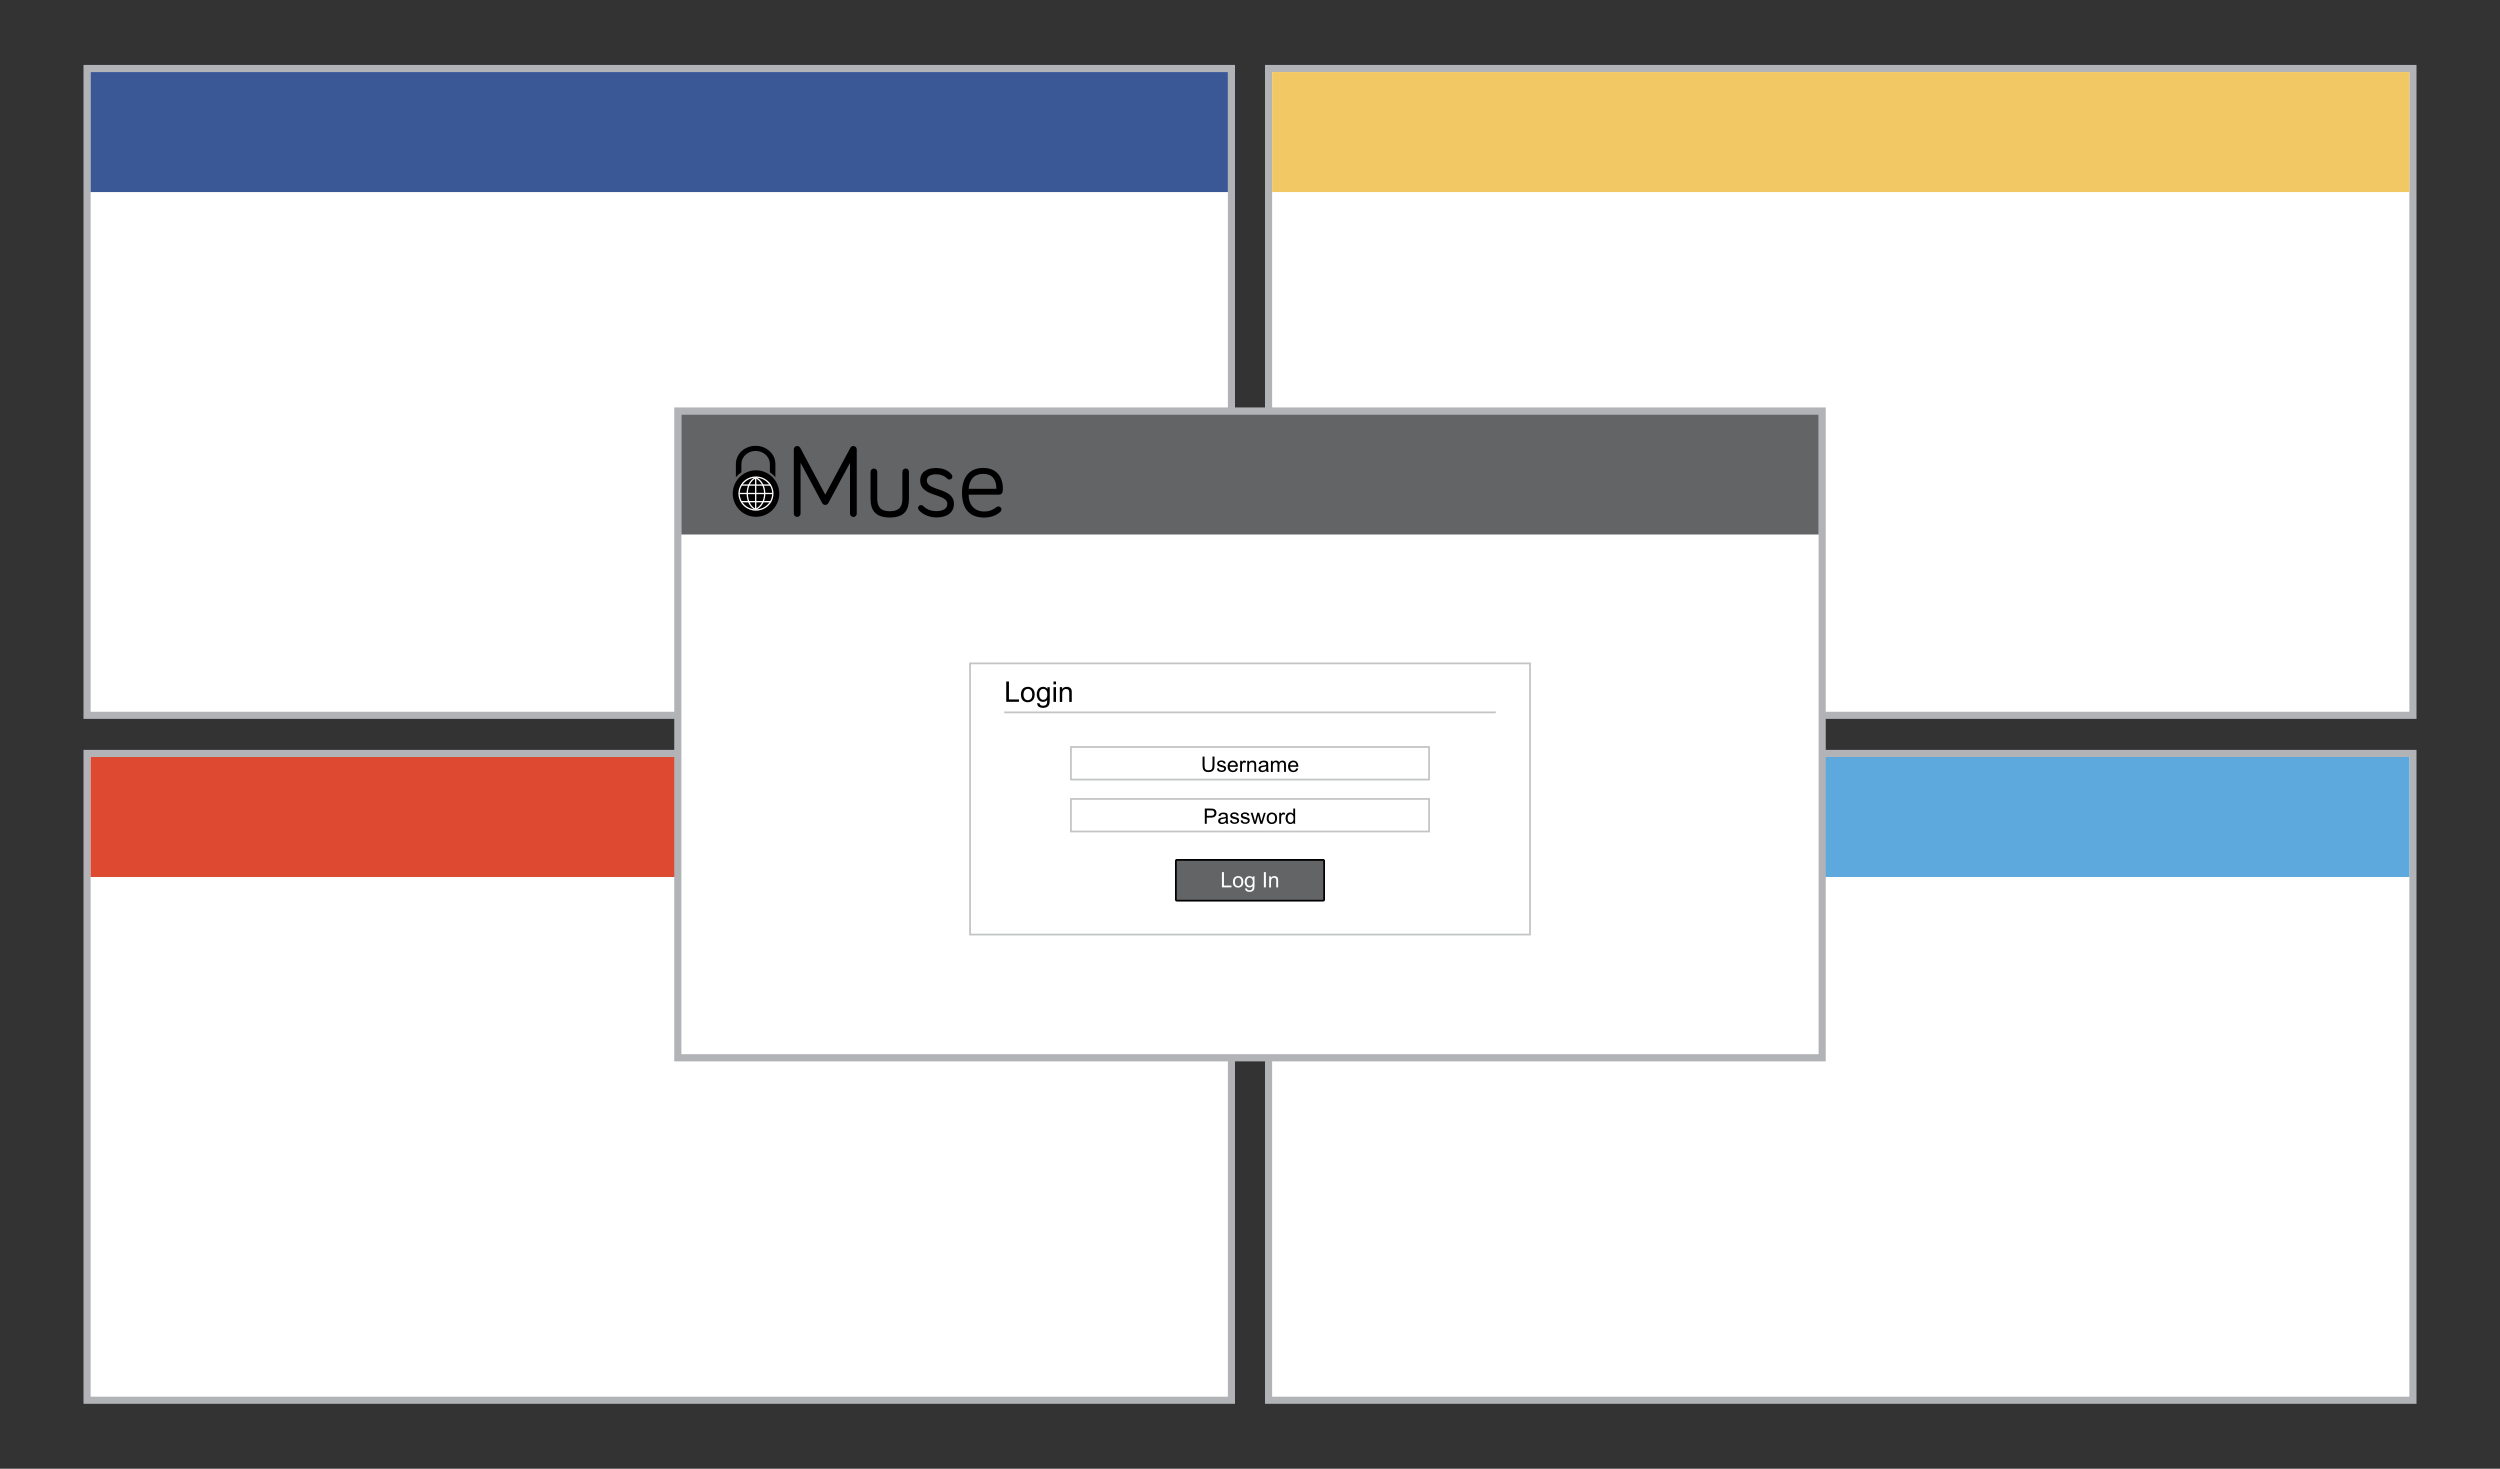 <?xml version="1.0" encoding="utf-8"?>
<!-- Generator: Adobe Illustrator 16.0.3, SVG Export Plug-In . SVG Version: 6.00 Build 0)  -->
<!DOCTYPE svg PUBLIC "-//W3C//DTD SVG 1.1//EN" "http://www.w3.org/Graphics/SVG/1.1/DTD/svg11.dtd">
<svg version="1.1" id="Layer_1" xmlns="http://www.w3.org/2000/svg" xmlns:xlink="http://www.w3.org/1999/xlink" x="0px" y="0px"
	 width="400px" height="235px" viewBox="0 0 400 235" enable-background="new 0 0 400 235" xml:space="preserve">
<rect x="0" y="0" width="400" height="235" fill="#333333" stroke="none"/>
<g>
	<g>
		<rect x="13.93" y="10.96" fill="#FFFFFF" width="183.09" height="103.49"/>
		<path fill="#B1B3B6" d="M196.46,11.53v102.35H14.5V11.53H196.46 M197.59,10.39h-1.14H14.5h-1.14v1.14v102.35v1.14h1.14h181.96
			h1.14v-1.14V11.53V10.39L197.59,10.39z"/>
	</g>
	<rect x="14.5" y="11.53" fill="#3A5796" width="181.96" height="19.2"/>
</g>
<g>
	<g>
		<rect x="202.97" y="120.55" fill="#FFFFFF" width="183.09" height="103.49"/>
		<path fill="#B1B3B6" d="M385.5,121.12v102.35H203.54V121.12H385.5 M386.64,119.98h-1.14H203.54h-1.14v1.14v102.35v1.14h1.14H385.5
			h1.14v-1.14V121.12V119.98L386.64,119.98z"/>
	</g>
	<rect x="203.54" y="121.12" fill="#5DA9DD" width="181.96" height="19.2"/>
</g>
<g>
	<g>
		<rect x="13.93" y="120.55" fill="#FFFFFF" width="183.09" height="103.49"/>
		<path fill="#B1B3B6" d="M196.46,121.12v102.35H14.5V121.12H196.46 M197.59,119.98h-1.14H14.5h-1.14v1.14v102.35v1.14h1.14h181.96
			h1.14v-1.14V121.12V119.98L197.59,119.98z"/>
	</g>
	<rect x="14.5" y="121.12" fill="#DE4A31" width="181.96" height="19.2"/>
</g>
<g>
	<g>
		<rect x="202.98" y="10.96" fill="#FFFFFF" width="183.09" height="103.49"/>
		<path fill="#B1B3B6" d="M385.5,11.53v102.35H203.54V11.53H385.5 M386.64,10.39h-1.14H203.54h-1.14v1.14v102.35v1.14h1.14H385.5
			h1.14v-1.14V11.53V10.39L386.64,10.39z"/>
	</g>
	<rect x="203.54" y="11.53" fill="#F1C863" width="181.96" height="19.2"/>
</g>
<g>
	<g>
		<rect x="108.45" y="65.76" fill="#FFFFFF" width="183.09" height="103.49"/>
		<path fill="#B1B3B6" d="M290.98,66.32v102.35H109.02V66.32H290.98 M292.11,65.19h-1.14H109.02h-1.14v1.14v102.35v1.14h1.14h181.96
			h1.14v-1.14V66.32V65.19L292.11,65.19z"/>
	</g>
	<rect x="109.02" y="66.32" fill="#636466" width="181.96" height="19.2"/>
	
		<rect x="155.21" y="106.14" fill="none" stroke="#C2C4C6" stroke-width="0.284" stroke-miterlimit="10" width="89.59" height="43.39"/>
	
		<line fill="none" stroke="#C2C4C6" stroke-width="0.284" stroke-miterlimit="10" x1="160.67" y1="113.98" x2="239.33" y2="113.98"/>
	<g>
		<path d="M161,112.3v-3.26h0.43v2.87h1.6v0.38H161z"/>
		<path d="M163.35,111.12c0-0.44,0.12-0.76,0.36-0.97c0.2-0.17,0.45-0.26,0.74-0.26c0.32,0,0.59,0.11,0.79,0.32
			c0.21,0.21,0.31,0.51,0.31,0.88c0,0.3-0.05,0.54-0.14,0.72c-0.09,0.17-0.22,0.31-0.4,0.41c-0.17,0.1-0.36,0.14-0.57,0.14
			c-0.33,0-0.6-0.11-0.8-0.32C163.45,111.82,163.35,111.52,163.35,111.12z M163.76,111.12c0,0.3,0.07,0.53,0.2,0.68
			s0.3,0.23,0.5,0.23c0.2,0,0.36-0.08,0.5-0.23s0.2-0.38,0.2-0.69c0-0.29-0.07-0.51-0.2-0.66c-0.13-0.15-0.3-0.23-0.49-0.23
			c-0.2,0-0.37,0.07-0.5,0.22S163.76,110.82,163.76,111.12z"/>
		<path d="M165.95,112.49l0.39,0.06c0.02,0.12,0.06,0.21,0.14,0.26c0.1,0.07,0.23,0.11,0.41,0.11c0.19,0,0.33-0.04,0.43-0.11
			c0.1-0.07,0.17-0.18,0.2-0.31c0.02-0.08,0.03-0.25,0.03-0.51c-0.17,0.21-0.39,0.31-0.65,0.31c-0.32,0-0.58-0.12-0.75-0.35
			s-0.27-0.51-0.27-0.84c0-0.23,0.04-0.43,0.12-0.62c0.08-0.19,0.2-0.34,0.35-0.44c0.15-0.1,0.34-0.16,0.55-0.16
			c0.28,0,0.51,0.11,0.69,0.34v-0.28h0.37v2.04c0,0.37-0.04,0.63-0.11,0.78s-0.19,0.27-0.36,0.36c-0.16,0.09-0.36,0.13-0.6,0.13
			c-0.28,0-0.51-0.06-0.68-0.19C166.03,112.94,165.95,112.75,165.95,112.49z M166.28,111.08c0,0.31,0.06,0.54,0.18,0.68
			c0.12,0.14,0.28,0.21,0.46,0.21c0.18,0,0.34-0.07,0.46-0.21c0.12-0.14,0.19-0.36,0.19-0.67c0-0.29-0.06-0.51-0.19-0.65
			c-0.13-0.15-0.28-0.22-0.46-0.22c-0.18,0-0.33,0.07-0.45,0.22C166.34,110.58,166.28,110.79,166.28,111.08z"/>
		<path d="M168.56,109.5v-0.46h0.4v0.46H168.56z M168.56,112.3v-2.36h0.4v2.36H168.56z"/>
		<path d="M169.57,112.3v-2.36h0.36v0.34c0.17-0.26,0.42-0.39,0.75-0.39c0.14,0,0.27,0.03,0.39,0.08c0.12,0.05,0.21,0.12,0.27,0.2
			c0.06,0.08,0.1,0.18,0.12,0.3c0.02,0.07,0.02,0.2,0.02,0.39v1.45h-0.4v-1.44c0-0.16-0.02-0.28-0.05-0.37
			c-0.03-0.08-0.09-0.15-0.17-0.19c-0.08-0.05-0.17-0.07-0.28-0.07c-0.17,0-0.32,0.05-0.44,0.16c-0.12,0.11-0.19,0.31-0.19,0.62
			v1.29H169.57z"/>
	</g>
	<g>
		
			<rect x="171.35" y="119.52" fill="none" stroke="#C2C4C6" stroke-width="0.284" stroke-miterlimit="10" width="57.3" height="5.21"/>
		<g>
			<path d="M194,121.05h0.32v1.41c0,0.25-0.03,0.44-0.08,0.59c-0.06,0.14-0.16,0.26-0.3,0.35c-0.15,0.09-0.34,0.14-0.57,0.14
				c-0.23,0-0.42-0.04-0.56-0.12c-0.15-0.08-0.25-0.19-0.31-0.34c-0.06-0.15-0.09-0.35-0.09-0.61v-1.41h0.32v1.41
				c0,0.21,0.02,0.37,0.06,0.47c0.04,0.1,0.11,0.18,0.2,0.23c0.1,0.05,0.21,0.08,0.35,0.08c0.24,0,0.41-0.05,0.51-0.16
				c0.1-0.11,0.15-0.31,0.15-0.62V121.05z"/>
			<path d="M194.7,122.97l0.3-0.05c0.02,0.12,0.06,0.21,0.14,0.27c0.08,0.06,0.18,0.09,0.32,0.09c0.14,0,0.24-0.03,0.31-0.08
				c0.07-0.06,0.1-0.12,0.1-0.2c0-0.07-0.03-0.12-0.09-0.16c-0.04-0.03-0.14-0.06-0.31-0.1c-0.22-0.06-0.37-0.1-0.46-0.14
				c-0.08-0.04-0.15-0.1-0.19-0.17s-0.07-0.15-0.07-0.24c0-0.08,0.02-0.15,0.05-0.22s0.09-0.12,0.15-0.17
				c0.05-0.03,0.11-0.06,0.19-0.09s0.17-0.04,0.26-0.04c0.14,0,0.26,0.02,0.37,0.06s0.18,0.09,0.23,0.16s0.08,0.16,0.1,0.27
				l-0.29,0.04c-0.01-0.09-0.05-0.16-0.12-0.21c-0.06-0.05-0.15-0.08-0.27-0.08c-0.14,0-0.24,0.02-0.29,0.07
				c-0.06,0.05-0.09,0.1-0.09,0.16c0,0.04,0.01,0.07,0.04,0.11s0.06,0.06,0.11,0.08c0.03,0.01,0.12,0.04,0.27,0.08
				c0.21,0.06,0.36,0.1,0.44,0.14c0.08,0.04,0.15,0.09,0.2,0.16c0.05,0.07,0.07,0.15,0.07,0.26c0,0.1-0.03,0.19-0.09,0.28
				c-0.06,0.09-0.14,0.16-0.25,0.2s-0.23,0.07-0.37,0.07c-0.23,0-0.41-0.05-0.53-0.14C194.81,123.3,194.73,123.16,194.7,122.97z"/>
			<path d="M197.74,122.93l0.31,0.04c-0.05,0.18-0.14,0.32-0.27,0.42c-0.13,0.1-0.3,0.15-0.51,0.15c-0.26,0-0.46-0.08-0.62-0.24
				c-0.15-0.16-0.23-0.38-0.23-0.67c0-0.3,0.08-0.53,0.23-0.69c0.15-0.16,0.35-0.25,0.6-0.25c0.24,0,0.43,0.08,0.58,0.24
				c0.15,0.16,0.23,0.39,0.23,0.68c0,0.02,0,0.04,0,0.08h-1.32c0.01,0.19,0.07,0.34,0.17,0.45c0.1,0.1,0.22,0.16,0.37,0.16
				c0.11,0,0.2-0.03,0.28-0.09C197.63,123.15,197.69,123.05,197.74,122.93z M196.75,122.44h0.99c-0.01-0.15-0.05-0.26-0.11-0.33
				c-0.1-0.12-0.22-0.17-0.37-0.17c-0.14,0-0.25,0.05-0.35,0.14C196.81,122.16,196.76,122.29,196.75,122.44z"/>
			<path d="M198.42,123.5v-1.77h0.27V122c0.07-0.13,0.13-0.21,0.19-0.25s0.12-0.06,0.19-0.06c0.1,0,0.2,0.03,0.31,0.1l-0.1,0.28
				c-0.07-0.04-0.15-0.07-0.22-0.07c-0.07,0-0.12,0.02-0.18,0.06s-0.09,0.09-0.11,0.16c-0.03,0.11-0.05,0.22-0.05,0.35v0.93H198.42z
				"/>
			<path d="M199.56,123.5v-1.77h0.27v0.25c0.13-0.19,0.32-0.29,0.56-0.29c0.11,0,0.2,0.02,0.29,0.06c0.09,0.04,0.16,0.09,0.2,0.15
				c0.04,0.06,0.08,0.14,0.09,0.22c0.01,0.06,0.02,0.15,0.02,0.29v1.09h-0.3v-1.08c0-0.12-0.01-0.21-0.04-0.27s-0.06-0.11-0.12-0.14
				c-0.06-0.04-0.13-0.05-0.21-0.05c-0.13,0-0.24,0.04-0.33,0.12c-0.09,0.08-0.14,0.24-0.14,0.46v0.97H199.56z"/>
			<path d="M202.61,123.28c-0.11,0.09-0.22,0.16-0.32,0.2c-0.1,0.04-0.21,0.06-0.33,0.06c-0.19,0-0.34-0.05-0.45-0.14
				c-0.1-0.1-0.16-0.22-0.16-0.36c0-0.09,0.02-0.17,0.06-0.24c0.04-0.07,0.09-0.13,0.15-0.17c0.06-0.04,0.14-0.08,0.22-0.1
				c0.06-0.02,0.15-0.03,0.27-0.04c0.24-0.03,0.42-0.06,0.54-0.1c0-0.04,0-0.07,0-0.08c0-0.12-0.03-0.21-0.08-0.26
				c-0.08-0.07-0.19-0.1-0.34-0.1c-0.14,0-0.24,0.02-0.31,0.07c-0.07,0.05-0.12,0.14-0.15,0.26l-0.29-0.04
				c0.03-0.13,0.07-0.23,0.13-0.3c0.06-0.08,0.15-0.14,0.27-0.18s0.25-0.06,0.4-0.06c0.15,0,0.27,0.02,0.37,0.05
				c0.09,0.04,0.16,0.08,0.21,0.13c0.04,0.05,0.08,0.12,0.09,0.2c0.01,0.05,0.02,0.14,0.02,0.28v0.4c0,0.28,0.01,0.46,0.02,0.53
				c0.01,0.07,0.04,0.14,0.08,0.21h-0.31C202.64,123.43,202.62,123.36,202.61,123.28z M202.59,122.61
				c-0.11,0.04-0.27,0.08-0.49,0.11c-0.12,0.02-0.21,0.04-0.26,0.06c-0.05,0.02-0.09,0.05-0.12,0.1s-0.04,0.09-0.04,0.14
				c0,0.08,0.03,0.15,0.09,0.2s0.15,0.08,0.27,0.08c0.12,0,0.22-0.03,0.31-0.08c0.09-0.05,0.16-0.12,0.2-0.21
				c0.03-0.07,0.05-0.17,0.05-0.3V122.61z"/>
			<path d="M203.35,123.5v-1.77h0.27v0.25c0.06-0.09,0.13-0.16,0.22-0.21c0.09-0.05,0.2-0.08,0.31-0.08c0.13,0,0.24,0.03,0.32,0.08
				c0.08,0.05,0.14,0.13,0.18,0.23c0.14-0.21,0.32-0.31,0.55-0.31c0.17,0,0.31,0.05,0.41,0.15c0.09,0.1,0.14,0.25,0.14,0.45v1.21
				h-0.3v-1.11c0-0.12-0.01-0.21-0.03-0.26c-0.02-0.05-0.05-0.1-0.11-0.13c-0.05-0.03-0.11-0.05-0.18-0.05
				c-0.12,0-0.23,0.04-0.31,0.12c-0.08,0.08-0.12,0.22-0.12,0.4v1.03h-0.3v-1.15c0-0.13-0.02-0.23-0.07-0.3s-0.13-0.1-0.24-0.1
				c-0.08,0-0.16,0.02-0.23,0.07c-0.07,0.04-0.12,0.11-0.16,0.2c-0.03,0.09-0.05,0.21-0.05,0.37v0.92H203.35z"/>
			<path d="M207.41,122.93l0.31,0.04c-0.05,0.18-0.14,0.32-0.27,0.42s-0.3,0.15-0.51,0.15c-0.26,0-0.46-0.08-0.62-0.24
				c-0.15-0.16-0.23-0.38-0.23-0.67c0-0.3,0.08-0.53,0.23-0.69c0.15-0.16,0.35-0.25,0.6-0.25c0.24,0,0.43,0.08,0.58,0.24
				c0.15,0.16,0.23,0.39,0.23,0.68c0,0.02,0,0.04,0,0.08h-1.32c0.01,0.19,0.07,0.34,0.17,0.45c0.1,0.1,0.22,0.16,0.37,0.16
				c0.11,0,0.2-0.03,0.28-0.09C207.3,123.15,207.36,123.05,207.41,122.93z M206.42,122.44h0.99c-0.01-0.15-0.05-0.26-0.11-0.33
				c-0.1-0.12-0.22-0.17-0.37-0.17c-0.14,0-0.25,0.05-0.35,0.14C206.48,122.16,206.43,122.29,206.42,122.44z"/>
		</g>
	</g>
	<g>
		
			<rect x="171.35" y="127.83" fill="none" stroke="#C2C4C6" stroke-width="0.284" stroke-miterlimit="10" width="57.3" height="5.21"/>
		<g>
			<path d="M192.77,131.81v-2.44h0.92c0.16,0,0.29,0.01,0.37,0.02c0.12,0.02,0.22,0.06,0.3,0.11s0.15,0.13,0.2,0.24
				c0.05,0.1,0.07,0.21,0.07,0.33c0,0.21-0.07,0.38-0.2,0.53c-0.13,0.14-0.37,0.22-0.72,0.22h-0.63v0.99H192.77z M193.1,130.53h0.63
				c0.21,0,0.36-0.04,0.44-0.12c0.09-0.08,0.13-0.19,0.13-0.33c0-0.1-0.03-0.19-0.08-0.26c-0.05-0.07-0.12-0.12-0.2-0.14
				c-0.05-0.01-0.15-0.02-0.3-0.02h-0.62V130.53z"/>
			<path d="M196.16,131.59c-0.11,0.09-0.22,0.16-0.32,0.2c-0.1,0.04-0.21,0.06-0.33,0.06c-0.19,0-0.34-0.05-0.45-0.14
				s-0.16-0.22-0.16-0.36c0-0.09,0.02-0.17,0.06-0.24c0.04-0.07,0.09-0.13,0.15-0.17c0.06-0.04,0.14-0.08,0.22-0.1
				c0.06-0.02,0.15-0.03,0.27-0.04c0.24-0.03,0.42-0.06,0.53-0.1c0-0.04,0-0.07,0-0.08c0-0.12-0.03-0.21-0.08-0.26
				c-0.08-0.07-0.19-0.1-0.34-0.1c-0.14,0-0.25,0.02-0.31,0.07c-0.07,0.05-0.12,0.14-0.15,0.26l-0.29-0.04
				c0.03-0.13,0.07-0.23,0.13-0.3s0.15-0.14,0.26-0.18c0.12-0.04,0.25-0.06,0.4-0.06c0.15,0,0.27,0.02,0.37,0.05
				c0.09,0.04,0.16,0.08,0.21,0.13c0.04,0.05,0.08,0.12,0.09,0.2c0.01,0.05,0.02,0.14,0.02,0.28v0.4c0,0.28,0.01,0.46,0.02,0.53
				c0.01,0.07,0.04,0.14,0.08,0.21h-0.31C196.19,131.75,196.17,131.68,196.16,131.59z M196.14,130.92
				c-0.11,0.04-0.27,0.08-0.49,0.11c-0.12,0.02-0.21,0.04-0.26,0.06c-0.05,0.02-0.09,0.05-0.12,0.1s-0.04,0.09-0.04,0.14
				c0,0.08,0.03,0.15,0.09,0.2c0.06,0.05,0.15,0.08,0.27,0.08c0.12,0,0.22-0.03,0.31-0.08c0.09-0.05,0.16-0.12,0.2-0.21
				c0.03-0.07,0.05-0.17,0.05-0.3V130.92z"/>
			<path d="M196.79,131.28l0.3-0.05c0.02,0.12,0.06,0.21,0.14,0.27s0.18,0.09,0.32,0.09c0.14,0,0.24-0.03,0.31-0.08
				c0.07-0.06,0.1-0.12,0.1-0.2c0-0.07-0.03-0.12-0.09-0.16c-0.04-0.03-0.14-0.06-0.31-0.1c-0.22-0.05-0.37-0.1-0.46-0.14
				s-0.15-0.1-0.19-0.17c-0.04-0.07-0.07-0.15-0.07-0.24c0-0.08,0.02-0.15,0.05-0.22s0.09-0.12,0.15-0.17
				c0.05-0.04,0.11-0.06,0.19-0.09s0.17-0.04,0.26-0.04c0.14,0,0.26,0.02,0.37,0.06s0.18,0.09,0.23,0.16s0.08,0.16,0.1,0.27
				l-0.29,0.04c-0.01-0.09-0.05-0.16-0.12-0.21s-0.15-0.08-0.27-0.08c-0.14,0-0.24,0.02-0.29,0.07c-0.06,0.04-0.09,0.1-0.09,0.16
				c0,0.04,0.01,0.07,0.04,0.1c0.02,0.03,0.06,0.06,0.11,0.08c0.03,0.01,0.12,0.04,0.27,0.08c0.21,0.06,0.36,0.1,0.44,0.14
				s0.15,0.09,0.2,0.16c0.05,0.07,0.07,0.15,0.07,0.26c0,0.1-0.03,0.19-0.09,0.28s-0.14,0.16-0.25,0.2
				c-0.11,0.05-0.23,0.07-0.37,0.07c-0.23,0-0.41-0.05-0.53-0.14C196.9,131.61,196.82,131.47,196.79,131.28z"/>
			<path d="M198.49,131.28l0.3-0.05c0.02,0.12,0.06,0.21,0.14,0.27s0.18,0.09,0.32,0.09c0.14,0,0.24-0.03,0.31-0.08
				c0.07-0.06,0.1-0.12,0.1-0.2c0-0.07-0.03-0.12-0.09-0.16c-0.04-0.03-0.14-0.06-0.31-0.1c-0.22-0.05-0.37-0.1-0.46-0.14
				s-0.15-0.1-0.19-0.17c-0.04-0.07-0.07-0.15-0.07-0.24c0-0.08,0.02-0.15,0.05-0.22s0.09-0.12,0.15-0.17
				c0.05-0.04,0.11-0.06,0.19-0.09s0.17-0.04,0.26-0.04c0.14,0,0.26,0.02,0.37,0.06s0.18,0.09,0.23,0.16s0.08,0.16,0.1,0.27
				l-0.29,0.04c-0.01-0.09-0.05-0.16-0.12-0.21s-0.15-0.08-0.27-0.08c-0.14,0-0.24,0.02-0.29,0.07c-0.06,0.04-0.09,0.1-0.09,0.16
				c0,0.04,0.01,0.07,0.04,0.1c0.02,0.03,0.06,0.06,0.11,0.08c0.03,0.01,0.12,0.04,0.27,0.08c0.21,0.06,0.36,0.1,0.44,0.14
				s0.15,0.09,0.2,0.16c0.05,0.07,0.07,0.15,0.07,0.26c0,0.1-0.03,0.19-0.09,0.28s-0.14,0.16-0.25,0.2
				c-0.11,0.05-0.23,0.07-0.37,0.07c-0.23,0-0.41-0.05-0.53-0.14C198.6,131.61,198.53,131.47,198.49,131.28z"/>
			<path d="M200.65,131.81l-0.54-1.77h0.31l0.28,1.02l0.1,0.38c0-0.02,0.03-0.14,0.09-0.36l0.28-1.04h0.31l0.26,1.03l0.09,0.34
				l0.1-0.34l0.3-1.02h0.29l-0.55,1.77h-0.31l-0.28-1.06l-0.07-0.3l-0.36,1.36H200.65z"/>
			<path d="M202.67,130.93c0-0.33,0.09-0.57,0.27-0.73c0.15-0.13,0.34-0.2,0.56-0.2c0.24,0,0.44,0.08,0.6,0.24
				c0.16,0.16,0.23,0.38,0.23,0.66c0,0.23-0.03,0.41-0.1,0.54c-0.07,0.13-0.17,0.23-0.3,0.3s-0.27,0.11-0.43,0.11
				c-0.25,0-0.45-0.08-0.6-0.24C202.75,131.45,202.67,131.22,202.67,130.93z M202.98,130.93c0,0.23,0.05,0.4,0.15,0.51
				c0.1,0.11,0.22,0.17,0.37,0.17s0.27-0.06,0.37-0.17s0.15-0.29,0.15-0.52c0-0.22-0.05-0.38-0.15-0.5s-0.22-0.17-0.37-0.17
				c-0.15,0-0.27,0.06-0.37,0.17C203.03,130.53,202.98,130.7,202.98,130.93z"/>
			<path d="M204.68,131.81v-1.77h0.27v0.27c0.07-0.13,0.13-0.21,0.19-0.25c0.06-0.04,0.12-0.06,0.19-0.06c0.1,0,0.2,0.03,0.31,0.1
				l-0.1,0.28c-0.07-0.04-0.15-0.07-0.22-0.07c-0.07,0-0.12,0.02-0.18,0.06c-0.05,0.04-0.09,0.09-0.11,0.16
				c-0.03,0.11-0.05,0.22-0.05,0.35v0.93H204.68z"/>
			<path d="M206.96,131.81v-0.22c-0.11,0.17-0.28,0.26-0.5,0.26c-0.14,0-0.27-0.04-0.39-0.12c-0.12-0.08-0.21-0.19-0.28-0.33
				c-0.06-0.14-0.1-0.3-0.1-0.48c0-0.18,0.03-0.34,0.09-0.48c0.06-0.14,0.15-0.25,0.26-0.33c0.12-0.08,0.25-0.11,0.4-0.11
				c0.11,0,0.2,0.02,0.28,0.07c0.08,0.04,0.15,0.1,0.2,0.18v-0.88h0.3v2.44H206.96z M206.02,130.93c0,0.23,0.05,0.4,0.14,0.51
				c0.1,0.11,0.21,0.17,0.34,0.17s0.24-0.05,0.33-0.16s0.14-0.27,0.14-0.49c0-0.24-0.05-0.42-0.14-0.53s-0.21-0.17-0.34-0.17
				c-0.13,0-0.24,0.05-0.33,0.16S206.02,130.69,206.02,130.93z"/>
		</g>
	</g>
	<g>
		<g>
			<path fill="#636466" d="M188.28,144.11c-0.08,0-0.14-0.06-0.14-0.14v-6.24c0-0.08,0.06-0.14,0.14-0.14h23.44
				c0.08,0,0.14,0.06,0.14,0.14v6.24c0,0.08-0.06,0.14-0.14,0.14H188.28z"/>
			<path d="M211.72,137.73v6.24h-23.44v-6.24H211.72 M211.72,137.44h-23.44c-0.16,0-0.28,0.13-0.28,0.28v6.24
				c0,0.16,0.13,0.28,0.28,0.28h23.44c0.16,0,0.28-0.13,0.28-0.28v-6.24C212,137.57,211.88,137.44,211.72,137.44L211.72,137.44z"/>
		</g>
		<g>
			<path fill="#FFFFFF" d="M195.51,141.98v-2.44h0.32v2.15h1.2v0.29H195.51z"/>
			<path fill="#FFFFFF" d="M197.27,141.1c0-0.33,0.09-0.57,0.27-0.73c0.15-0.13,0.34-0.2,0.56-0.2c0.24,0,0.44,0.08,0.6,0.24
				c0.15,0.16,0.23,0.38,0.23,0.66c0,0.23-0.03,0.41-0.1,0.54c-0.07,0.13-0.17,0.23-0.3,0.3s-0.27,0.11-0.43,0.11
				c-0.25,0-0.45-0.08-0.6-0.24C197.34,141.63,197.27,141.4,197.27,141.1z M197.58,141.1c0,0.23,0.05,0.4,0.15,0.51
				c0.1,0.11,0.22,0.17,0.37,0.17c0.15,0,0.27-0.06,0.37-0.17c0.1-0.11,0.15-0.29,0.15-0.52c0-0.22-0.05-0.38-0.15-0.5
				c-0.1-0.11-0.22-0.17-0.37-0.17c-0.15,0-0.27,0.06-0.37,0.17C197.63,140.71,197.58,140.87,197.58,141.1z"/>
			<path fill="#FFFFFF" d="M199.22,142.13l0.29,0.04c0.01,0.09,0.05,0.16,0.1,0.2c0.07,0.06,0.18,0.08,0.3,0.08
				c0.14,0,0.25-0.03,0.32-0.08c0.08-0.05,0.13-0.13,0.15-0.23c0.02-0.06,0.02-0.19,0.02-0.38c-0.13,0.15-0.29,0.23-0.49,0.23
				c-0.24,0-0.43-0.09-0.56-0.26s-0.2-0.39-0.2-0.63c0-0.17,0.03-0.32,0.09-0.47s0.15-0.25,0.27-0.33c0.12-0.08,0.25-0.12,0.41-0.12
				c0.21,0,0.38,0.08,0.52,0.25v-0.21h0.28v1.53c0,0.28-0.03,0.47-0.08,0.58c-0.06,0.12-0.15,0.21-0.27,0.27
				c-0.12,0.07-0.27,0.1-0.45,0.1c-0.21,0-0.38-0.05-0.51-0.14C199.28,142.46,199.22,142.32,199.22,142.13z M199.47,141.07
				c0,0.23,0.05,0.4,0.14,0.51c0.09,0.11,0.21,0.16,0.35,0.16c0.14,0,0.25-0.05,0.35-0.16c0.09-0.11,0.14-0.27,0.14-0.5
				c0-0.22-0.05-0.38-0.14-0.49s-0.21-0.17-0.35-0.17c-0.13,0-0.25,0.05-0.34,0.16C199.52,140.7,199.47,140.86,199.47,141.07z"/>
			<path fill="#FFFFFF" d="M202.22,141.98v-2.44h0.32v2.44H202.22z"/>
			<path fill="#FFFFFF" d="M203.07,141.98v-1.77h0.27v0.25c0.13-0.19,0.32-0.29,0.56-0.29c0.11,0,0.21,0.02,0.29,0.06
				s0.16,0.09,0.2,0.15c0.04,0.06,0.07,0.14,0.09,0.22c0.01,0.06,0.02,0.15,0.02,0.29v1.09h-0.3v-1.08c0-0.12-0.01-0.21-0.04-0.27
				s-0.06-0.11-0.12-0.14c-0.06-0.04-0.13-0.05-0.21-0.05c-0.13,0-0.24,0.04-0.33,0.12c-0.09,0.08-0.14,0.24-0.14,0.46v0.97H203.07z
				"/>
		</g>
	</g>
	<g>
		<g>
			<path d="M131.54,80.47l-3.45-6.42v8.12c0,0.3-0.25,0.54-0.54,0.54c-0.3,0-0.54-0.25-0.54-0.54V71.9c0-0.3,0.25-0.54,0.54-0.54
				c0.25,0,0.41,0.15,0.5,0.31l3.99,7.47l4.01-7.47c0.07-0.12,0.2-0.31,0.49-0.31s0.54,0.25,0.54,0.54v10.28
				c0,0.3-0.25,0.54-0.54,0.54s-0.54-0.25-0.54-0.54v-8.12l-3.46,6.42c-0.12,0.21-0.3,0.31-0.49,0.31
				C131.87,80.79,131.65,80.71,131.54,80.47z"/>
			<path d="M140.36,75.49v4.31c0,1.07,0.35,2,2.01,2s2.01-0.92,2.01-2v-4.31c0-0.3,0.25-0.53,0.54-0.53c0.28,0,0.51,0.23,0.51,0.53
				v4.31c0,1.57-0.51,3-3.07,3c-2.54,0-3.07-1.44-3.07-3v-4.31c0-0.3,0.23-0.53,0.53-0.53C140.11,74.97,140.36,75.2,140.36,75.49z"
				/>
			<path d="M148.29,76.88c0,1.73,4.34,1.09,4.34,3.73c0,1.5-1.24,2.18-2.8,2.18c-1.35,0-2.39-0.64-2.82-1.19
				c-0.08-0.12-0.12-0.2-0.12-0.31c0-0.26,0.21-0.48,0.48-0.48c0.1,0,0.23,0.03,0.36,0.16c0.51,0.51,1.17,0.81,2.09,0.81
				c0.94,0,1.75-0.31,1.75-1.17c0-1.7-4.34-1.02-4.34-3.73c0-1.37,1.12-2,2.52-2c1.12,0,2,0.38,2.51,1.06
				c0.05,0.07,0.12,0.17,0.12,0.31c0,0.26-0.21,0.48-0.48,0.48c-0.08,0-0.21-0.02-0.35-0.15c-0.45-0.43-0.94-0.69-1.8-0.69
				C149.02,75.89,148.29,76.12,148.29,76.88z"/>
			<path d="M157.31,74.87c2.64,0,3.15,2.1,3.15,3.22c0,0.48,0,1.06-0.66,1.06h-4.82c0,1.63,0.94,2.69,2.49,2.69
				c0.96,0,1.52-0.36,1.98-0.71c0.1-0.07,0.17-0.1,0.3-0.1c0.26,0,0.48,0.21,0.48,0.48c0,0.18-0.08,0.28-0.18,0.38
				c-0.25,0.25-1.1,0.92-2.57,0.92c-2.19,0-3.56-1.2-3.56-3.98C153.91,76.29,155.17,74.87,157.31,74.87z M157.31,75.82
				c-1.44,0-2.23,0.92-2.33,2.39h4.44C159.42,77.03,159.01,75.82,157.31,75.82z"/>
		</g>
		<g>
			<path d="M124.68,78.97c0,2.06-1.67,3.72-3.72,3.72c-2.06,0-3.72-1.67-3.72-3.72s1.67-3.72,3.72-3.72
				C123.01,75.25,124.68,76.92,124.68,78.97L124.68,78.97z"/>
			<g transform="translate(-168.489,-348.191)">
				<path fill="none" stroke="#FFFFFF" stroke-width="0.211" stroke-linecap="round" d="M292.14,427.16c0,1.45-1.21,2.63-2.7,2.63
					s-2.7-1.18-2.7-2.63c0-1.45,1.21-2.63,2.7-2.63S292.14,425.71,292.14,427.16z"/>
				<path fill="none" stroke="#FFFFFF" stroke-width="0.211" d="M287.19,425.8h4.63"/>
				<path fill="none" stroke="#FFFFFF" stroke-width="0.211" d="M287.13,428.46h4.74"/>
				<path fill="none" stroke="#FFFFFF" stroke-width="0.211" d="M286.78,427.15h5.36"/>
				<path fill="none" stroke="#FFFFFF" stroke-width="0.211" d="M289.4,429.68v-5.07"/>
				<path fill="none" stroke="#FFFFFF" stroke-width="0.211" d="M289.4,429.68c-1.66-0.57-1.93-4.15,0-5.07"/>
				<path fill="none" stroke="#FFFFFF" stroke-width="0.211" d="M289.4,429.68c1.92-0.85,1.92-4.15,0-5.07"/>
			</g>
			<path d="M118.62,75.56v-1.31c0-1.17,1.02-2.1,2.28-2.1s2.28,0.94,2.28,2.1v1.31c0.33,0.22,0.63,0.49,0.88,0.79v-2.11
				c0-1.61-1.41-2.91-3.16-2.91s-3.16,1.3-3.16,2.91v2.11C118,76.04,118.29,75.78,118.62,75.56z"/>
		</g>
	</g>
</g>
</svg>
